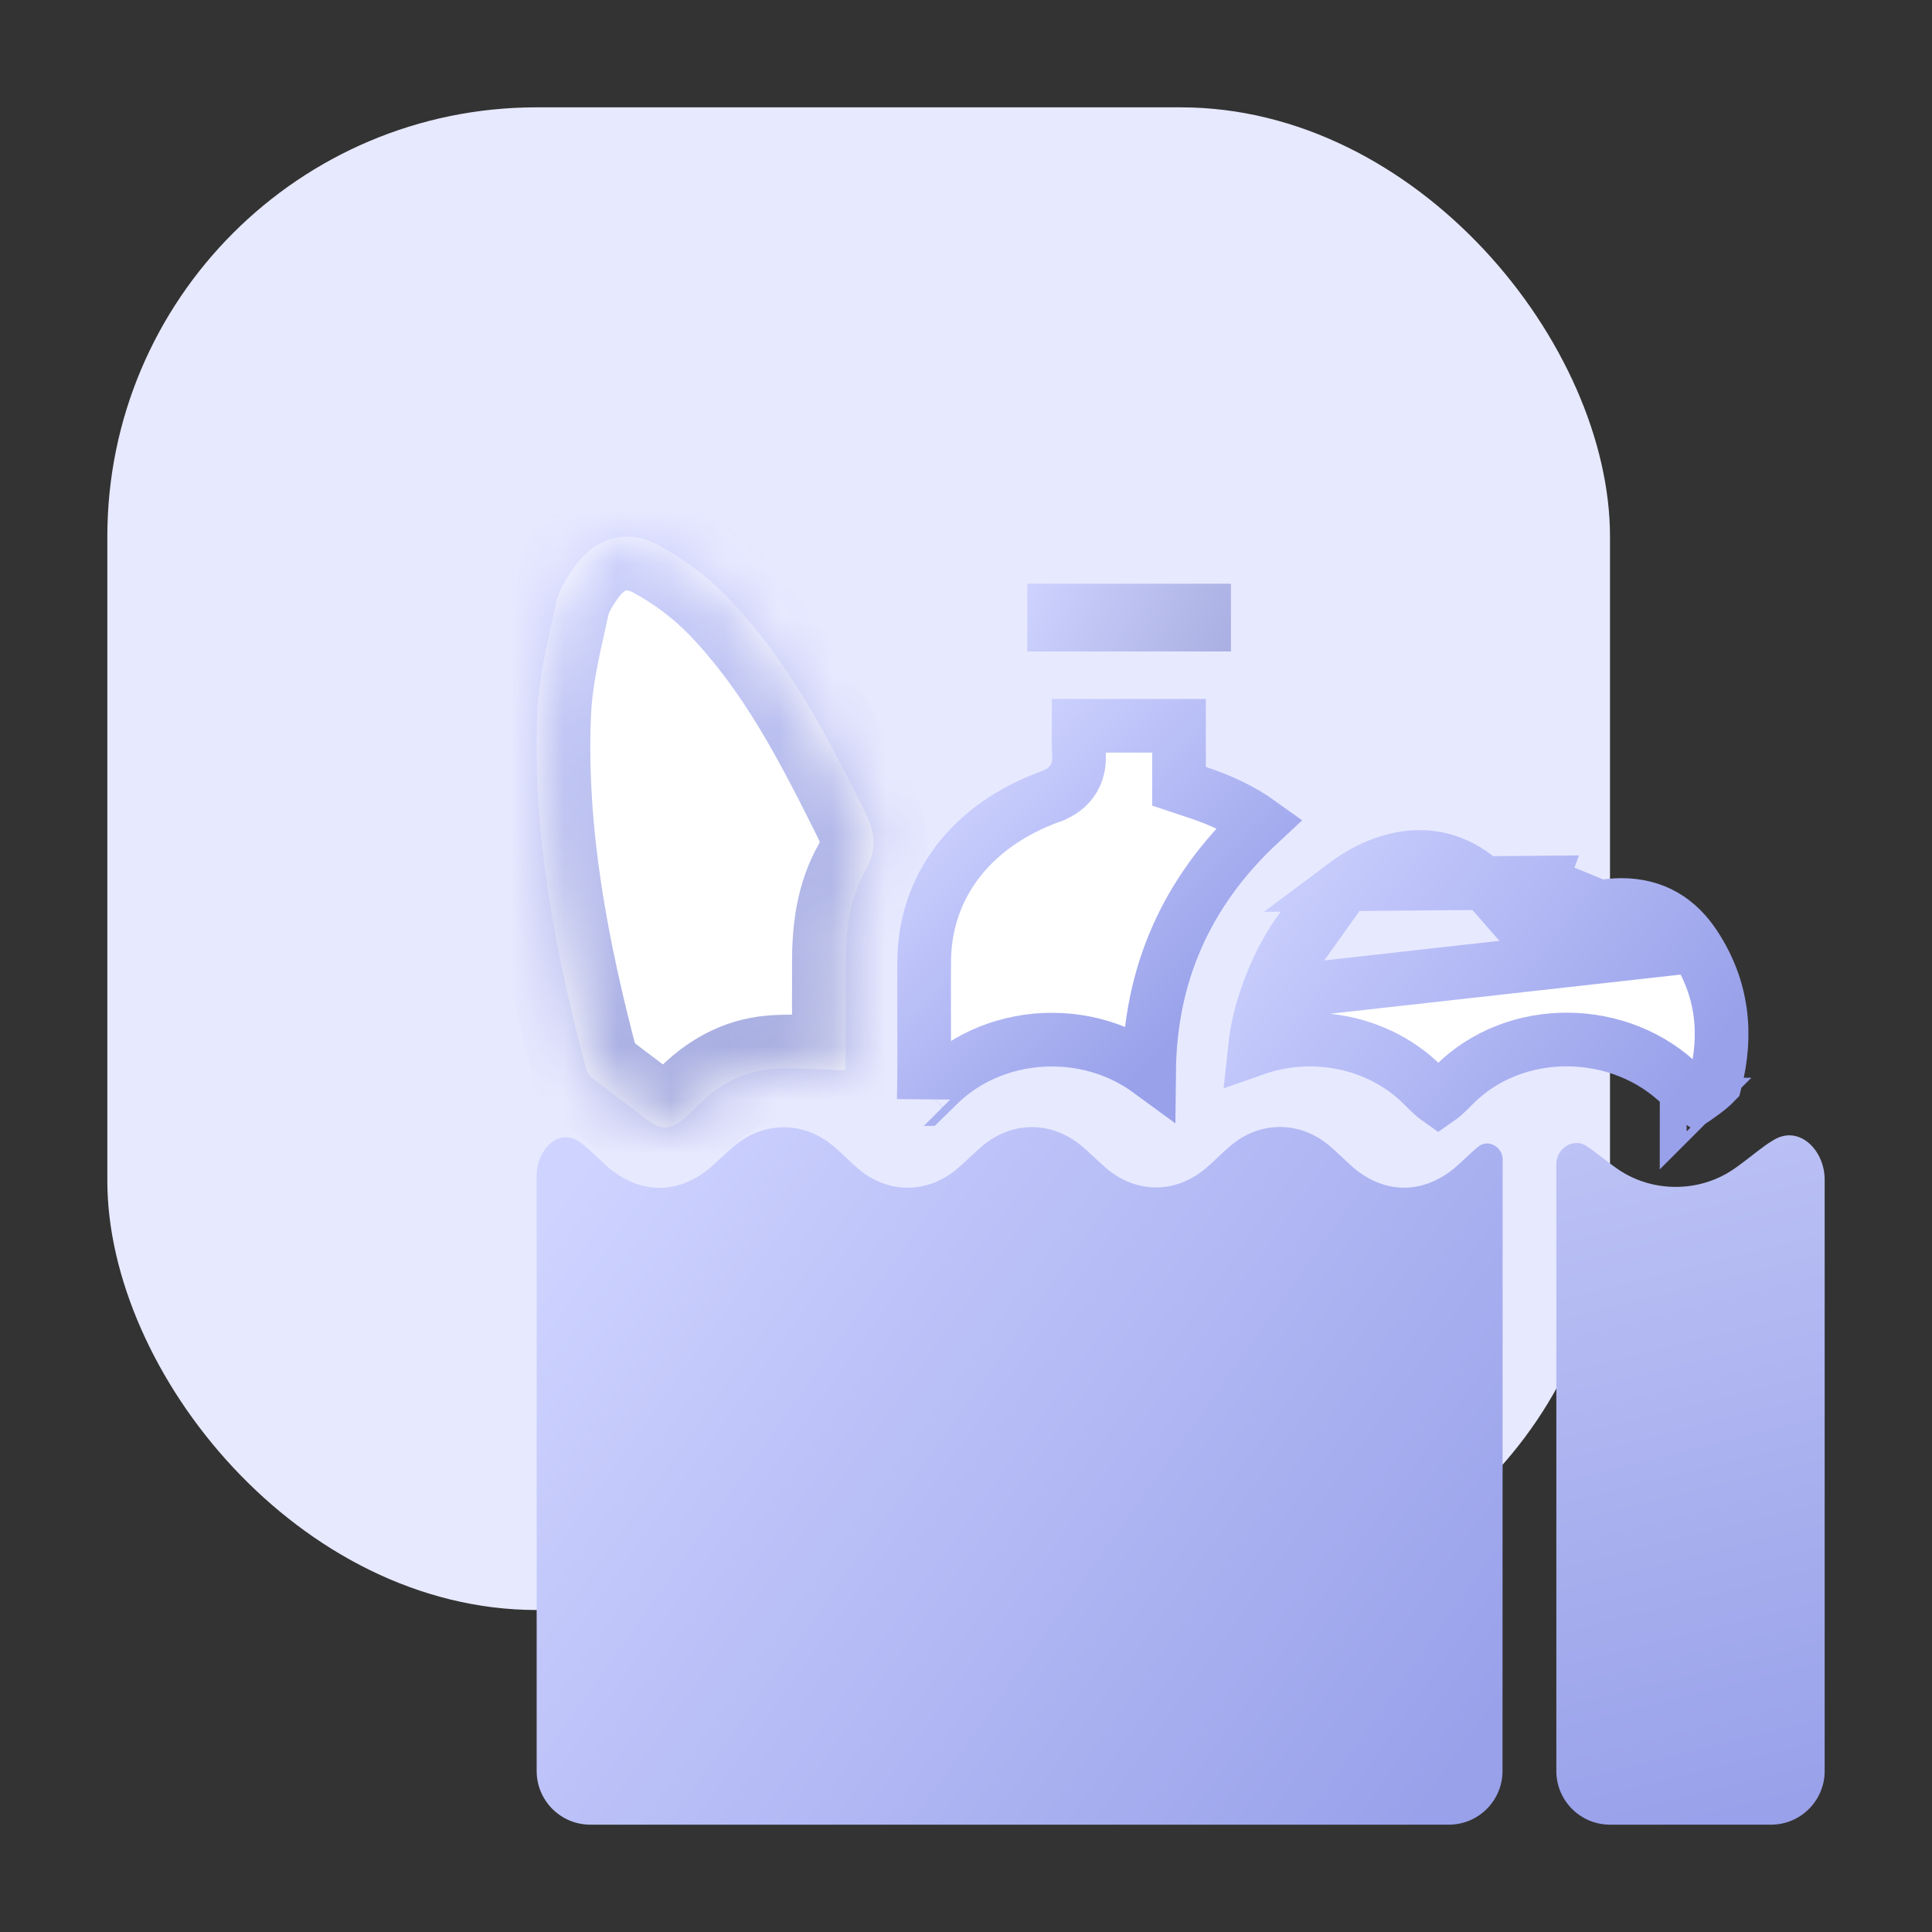 <svg width="36" height="36" viewBox="0 0 36 36" fill="none" xmlns="http://www.w3.org/2000/svg">
<rect x="0" y="0" width="36" height="36" fill="#333333" stroke="none"/>
<rect x="2" y="2" width="28" height="28" rx="8" fill="#E7E9FF"/>
<path d="M27.997 33C27.997 33.552 27.549 34 26.997 34H11C10.448 34 10 33.552 10 33V21.91C10 21.41 10.428 20.99 10.824 21.297C10.985 21.421 11.127 21.565 11.276 21.701C11.907 22.274 12.659 22.279 13.289 21.712C13.412 21.601 13.529 21.485 13.655 21.377C14.23 20.878 14.992 20.882 15.565 21.386C15.709 21.514 15.844 21.652 15.992 21.778C16.541 22.248 17.284 22.249 17.836 21.778C17.984 21.652 18.12 21.515 18.265 21.387C18.848 20.873 19.608 20.874 20.195 21.387C20.327 21.503 20.45 21.626 20.581 21.741C21.158 22.251 21.912 22.255 22.49 21.751C22.644 21.618 22.783 21.471 22.938 21.342C23.479 20.887 24.218 20.885 24.763 21.342C24.912 21.466 25.046 21.604 25.191 21.733C25.782 22.257 26.519 22.264 27.121 21.749C27.268 21.623 27.4 21.482 27.551 21.362C27.733 21.218 28 21.373 28 21.604L27.997 33Z" fill="url(#paint0_linear_12950_46007)"/>
<path d="M30 34C29.448 34 29 33.552 29 33V21.687C29 21.4 29.317 21.197 29.559 21.352C29.768 21.492 29.95 21.652 30.157 21.793C30.795 22.226 31.666 22.224 32.303 21.786C32.509 21.646 32.693 21.487 32.895 21.342C32.949 21.304 33.005 21.268 33.061 21.235C33.533 20.962 34 21.436 34 21.98V33C34 33.552 33.552 34 33 34H30Z" fill="url(#paint1_linear_12950_46007)"/>
<path d="M28.698 16.446C28.692 16.462 28.686 16.477 28.681 16.493L28.393 17.289L27.835 16.653C27.399 16.157 26.925 15.974 26.473 15.968C26.006 15.963 25.513 16.148 25.073 16.477L28.698 16.446ZM28.698 16.446L28.595 17.101L29.268 17C29.38 16.983 29.505 16.96 29.617 16.939C29.678 16.927 29.735 16.916 29.784 16.908C29.943 16.88 30.078 16.863 30.205 16.863C30.832 16.863 31.269 17.145 31.584 17.627M28.698 16.446L31.584 17.627M31.584 17.627C32.098 18.413 32.191 19.267 31.961 20.162C31.958 20.165 31.933 20.203 31.843 20.277C31.789 20.321 31.727 20.366 31.654 20.418C31.642 20.427 31.63 20.436 31.617 20.445C31.605 20.453 31.594 20.461 31.582 20.469C31.548 20.447 31.52 20.418 31.464 20.36C31.435 20.329 31.398 20.291 31.348 20.241C30.208 19.099 28.23 19.065 27.085 20.224L27.084 20.225C26.949 20.363 26.862 20.441 26.801 20.483C26.741 20.441 26.655 20.364 26.522 20.229L26.522 20.229C26.056 19.756 25.42 19.461 24.741 19.388C24.279 19.339 23.812 19.394 23.381 19.546C23.418 19.197 23.499 18.852 23.622 18.517L23.622 18.517M31.584 17.627L23.622 18.517M23.622 18.517L23.623 18.513M23.622 18.517L23.623 18.513M23.623 18.513C23.913 17.704 24.36 17.012 25.073 16.477L23.623 18.513ZM31.427 20.583C31.427 20.582 31.428 20.582 31.428 20.582L31.427 20.583Z" fill="white" stroke="url(#paint2_linear_12950_46007)"/>
<path d="M20.106 14.079C20.098 13.896 20.097 13.715 20.098 13.524H21.969V14.29V14.651L22.312 14.765C22.756 14.912 23.143 15.096 23.476 15.335C22.072 16.641 21.431 18.2 21.412 19.954C21.221 19.814 21.01 19.696 20.787 19.604C20.416 19.452 20.015 19.373 19.61 19.372C19.206 19.37 18.804 19.447 18.432 19.596C18.061 19.746 17.726 19.966 17.451 20.246C17.404 20.293 17.36 20.336 17.314 20.381C17.282 20.413 17.25 20.445 17.215 20.479C17.214 20.479 17.214 20.48 17.214 20.48C17.223 19.987 17.222 19.481 17.22 18.981C17.219 18.62 17.218 18.262 17.221 17.916L17.221 17.915C17.228 16.543 18.07 15.388 19.575 14.842L19.576 14.841C19.689 14.8 19.853 14.725 19.971 14.561C20.097 14.389 20.11 14.204 20.106 14.082L20.106 14.082L20.106 14.079Z" fill="white" stroke="url(#paint3_linear_12950_46007)"/>
<path d="M19.642 11.377H22.437V11.639H19.642V11.377Z" stroke="url(#paint4_linear_12950_46007)"/>
<mask id="path-7-inside-1_12950_46007" fill="white">
<path fill-rule="evenodd" clip-rule="evenodd" d="M15.322 19.926L15.322 19.926C15.002 19.91 14.688 19.894 14.38 19.921C13.813 19.968 13.353 20.242 12.976 20.624C12.892 20.712 12.802 20.796 12.707 20.875C12.487 21.053 12.3 21.048 12.072 20.875C11.947 20.78 11.822 20.686 11.697 20.592L11.697 20.592C11.473 20.424 11.248 20.255 11.029 20.083C10.974 20.034 10.935 19.972 10.918 19.904C10.341 17.727 9.919 15.533 10.013 13.289C10.04 12.672 10.178 12.056 10.315 11.445C10.331 11.375 10.346 11.305 10.362 11.235C10.419 10.982 10.576 10.734 10.74 10.515C11.122 10.006 11.693 9.847 12.275 10.162C12.751 10.42 13.18 10.742 13.546 11.117C14.687 12.299 15.407 13.703 16.112 15.116C16.3 15.493 16.358 15.814 16.131 16.212C15.831 16.74 15.757 17.334 15.759 17.928C15.759 18.217 15.758 18.505 15.758 18.788C15.757 19.188 15.756 19.578 15.756 19.945C15.61 19.941 15.465 19.934 15.322 19.926Z"/>
</mask>
<path fill-rule="evenodd" clip-rule="evenodd" d="M15.322 19.926L15.322 19.926C15.002 19.91 14.688 19.894 14.38 19.921C13.813 19.968 13.353 20.242 12.976 20.624C12.892 20.712 12.802 20.796 12.707 20.875C12.487 21.053 12.3 21.048 12.072 20.875C11.947 20.78 11.822 20.686 11.697 20.592L11.697 20.592C11.473 20.424 11.248 20.255 11.029 20.083C10.974 20.034 10.935 19.972 10.918 19.904C10.341 17.727 9.919 15.533 10.013 13.289C10.04 12.672 10.178 12.056 10.315 11.445C10.331 11.375 10.346 11.305 10.362 11.235C10.419 10.982 10.576 10.734 10.74 10.515C11.122 10.006 11.693 9.847 12.275 10.162C12.751 10.42 13.18 10.742 13.546 11.117C14.687 12.299 15.407 13.703 16.112 15.116C16.3 15.493 16.358 15.814 16.131 16.212C15.831 16.74 15.757 17.334 15.759 17.928C15.759 18.217 15.758 18.505 15.758 18.788C15.757 19.188 15.756 19.578 15.756 19.945C15.61 19.941 15.465 19.934 15.322 19.926Z" fill="white"/>
<path d="M15.322 19.926L15.39 18.929L15.382 18.928L15.374 18.928L15.322 19.926ZM15.322 19.926L15.255 20.924L15.263 20.925L15.271 20.925L15.322 19.926ZM14.38 19.921L14.464 20.917L14.466 20.917L14.38 19.921ZM12.976 20.624L12.264 19.922L12.254 19.933L12.976 20.624ZM12.707 20.875L13.337 21.652L13.346 21.644L12.707 20.875ZM12.072 20.875L11.466 21.671L11.468 21.672L12.072 20.875ZM11.697 20.592L12.298 19.793L12.295 19.79L11.697 20.592ZM11.697 20.592L11.096 21.392L11.1 21.394L11.697 20.592ZM11.029 20.083L10.37 20.835L10.39 20.853L10.412 20.869L11.029 20.083ZM10.918 19.904L11.89 19.666L11.888 19.657L11.885 19.648L10.918 19.904ZM10.013 13.289L9.014 13.246L9.014 13.247L10.013 13.289ZM10.315 11.445L9.339 11.227L9.339 11.227L10.315 11.445ZM10.362 11.235L9.386 11.015L9.386 11.018L10.362 11.235ZM10.74 10.515L9.94 9.914L9.938 9.917L10.74 10.515ZM12.275 10.162L11.799 11.041L11.799 11.042L12.275 10.162ZM13.546 11.117L14.265 10.423L14.262 10.419L13.546 11.117ZM16.112 15.116L17.007 14.67L17.007 14.67L16.112 15.116ZM16.131 16.212L17 16.707L17.001 16.706L16.131 16.212ZM15.759 17.928L16.759 17.93L16.759 17.924L15.759 17.928ZM15.758 18.788L16.758 18.79V18.79L15.758 18.788ZM15.756 19.945L15.731 20.945L16.756 20.971V19.945H15.756ZM15.255 20.924L15.255 20.924L15.39 18.929L15.39 18.929L15.255 20.924ZM14.466 20.917C14.694 20.897 14.938 20.908 15.271 20.925L15.374 18.928C15.066 18.912 14.683 18.891 14.294 18.924L14.466 20.917ZM13.689 21.326C13.944 21.067 14.194 20.94 14.464 20.917L14.296 18.924C13.432 18.997 12.761 19.418 12.264 19.922L13.689 21.326ZM13.346 21.644C13.47 21.541 13.588 21.432 13.699 21.316L12.254 19.933C12.196 19.993 12.134 20.051 12.068 20.106L13.346 21.644ZM11.468 21.672C11.673 21.828 11.984 22.004 12.387 22.007C12.799 22.009 13.119 21.828 13.336 21.652L12.078 20.098C12.078 20.098 12.084 20.093 12.097 20.085C12.11 20.076 12.131 20.065 12.159 20.053C12.22 20.027 12.302 20.006 12.399 20.007C12.595 20.008 12.699 20.096 12.675 20.078L11.468 21.672ZM11.096 21.392C11.222 21.486 11.344 21.578 11.466 21.671L12.678 20.08C12.55 19.983 12.423 19.887 12.298 19.793L11.096 21.392ZM11.1 21.394L11.1 21.394L12.295 19.79L12.295 19.79L11.1 21.394ZM10.412 20.869C10.641 21.049 10.873 21.224 11.096 21.392L12.298 19.793C12.072 19.623 11.856 19.461 11.647 19.296L10.412 20.869ZM9.947 20.142C10.015 20.421 10.169 20.659 10.37 20.835L11.688 19.331C11.778 19.409 11.855 19.523 11.89 19.666L9.947 20.142ZM9.014 13.247C8.914 15.639 9.365 17.947 9.952 20.161L11.885 19.648C11.318 17.508 10.925 15.427 11.012 13.331L9.014 13.247ZM9.339 11.227C9.206 11.821 9.045 12.524 9.014 13.246L11.012 13.332C11.034 12.819 11.15 12.291 11.291 11.665L9.339 11.227ZM9.386 11.018C9.37 11.087 9.355 11.156 9.339 11.227L11.291 11.665C11.306 11.594 11.322 11.523 11.338 11.451L9.386 11.018ZM9.938 9.917C9.761 10.154 9.492 10.544 9.386 11.015L11.338 11.454C11.345 11.419 11.391 11.315 11.541 11.112L9.938 9.917ZM12.751 9.283C12.27 9.023 11.73 8.928 11.196 9.058C10.67 9.185 10.245 9.508 9.94 9.914L11.539 11.115C11.578 11.063 11.612 11.034 11.633 11.019C11.654 11.005 11.665 11.002 11.668 11.001C11.671 11 11.677 10.999 11.693 11.001C11.709 11.004 11.744 11.012 11.799 11.041L12.751 9.283ZM14.262 10.419C13.823 9.97 13.313 9.587 12.751 9.283L11.799 11.042C12.19 11.253 12.537 11.515 12.83 11.816L14.262 10.419ZM17.007 14.67C16.307 13.267 15.527 11.729 14.265 10.423L12.827 11.812C13.847 12.868 14.507 14.139 15.217 15.563L17.007 14.67ZM17.001 16.706C17.196 16.363 17.297 15.995 17.276 15.602C17.255 15.23 17.129 14.915 17.007 14.67L15.217 15.562C15.283 15.694 15.28 15.727 15.279 15.71C15.278 15.699 15.279 15.686 15.281 15.679C15.283 15.673 15.281 15.685 15.262 15.719L17.001 16.706ZM16.759 17.924C16.757 17.402 16.826 17.014 17 16.707L15.263 15.717C14.836 16.466 14.757 17.266 14.759 17.933L16.759 17.924ZM16.758 18.79C16.759 18.507 16.759 18.218 16.759 17.93L14.759 17.927C14.759 18.215 14.758 18.503 14.758 18.786L16.758 18.79ZM16.756 19.945C16.756 19.579 16.757 19.19 16.758 18.79L14.758 18.786C14.757 19.185 14.756 19.576 14.756 19.945H16.756ZM15.271 20.925C15.412 20.932 15.569 20.94 15.731 20.945L15.782 18.945C15.65 18.942 15.519 18.935 15.374 18.928L15.271 20.925Z" fill="url(#paint5_linear_12950_46007)" mask="url(#path-7-inside-1_12950_46007)"/>
<defs>
<linearGradient id="paint0_linear_12950_46007" x1="10.429" y1="22.256" x2="26.604" y2="33.748" gradientUnits="userSpaceOnUse">
<stop stop-color="#CED3FF"/>
<stop offset="1" stop-color="#99A1EA"/>
</linearGradient>
<linearGradient id="paint1_linear_12950_46007" x1="29.173" y1="21.336" x2="32.306" y2="33.849" gradientUnits="userSpaceOnUse">
<stop stop-color="#BCC2F5"/>
<stop offset="1" stop-color="#99A1EA"/>
</linearGradient>
<linearGradient id="paint2_linear_12950_46007" x1="32.15" y1="19.23" x2="24.767" y2="13.692" gradientUnits="userSpaceOnUse">
<stop stop-color="#99A1EA"/>
<stop offset="1" stop-color="#CED3FF"/>
</linearGradient>
<linearGradient id="paint3_linear_12950_46007" x1="23.383" y1="17.846" x2="18.767" y2="13.23" gradientUnits="userSpaceOnUse">
<stop stop-color="#99A1EA"/>
<stop offset="1" stop-color="#CED3FF"/>
</linearGradient>
<linearGradient id="paint4_linear_12950_46007" x1="19.229" y1="10.461" x2="23.382" y2="12.307" gradientUnits="userSpaceOnUse">
<stop stop-color="#CED3FF"/>
<stop offset="1" stop-color="#A5ABDE"/>
</linearGradient>
<linearGradient id="paint5_linear_12950_46007" x1="15.998" y1="19.691" x2="10.922" y2="9.077" gradientUnits="userSpaceOnUse">
<stop stop-color="#A5ABDE"/>
<stop offset="1" stop-color="#CED3FF"/>
</linearGradient>
</defs>
</svg>
